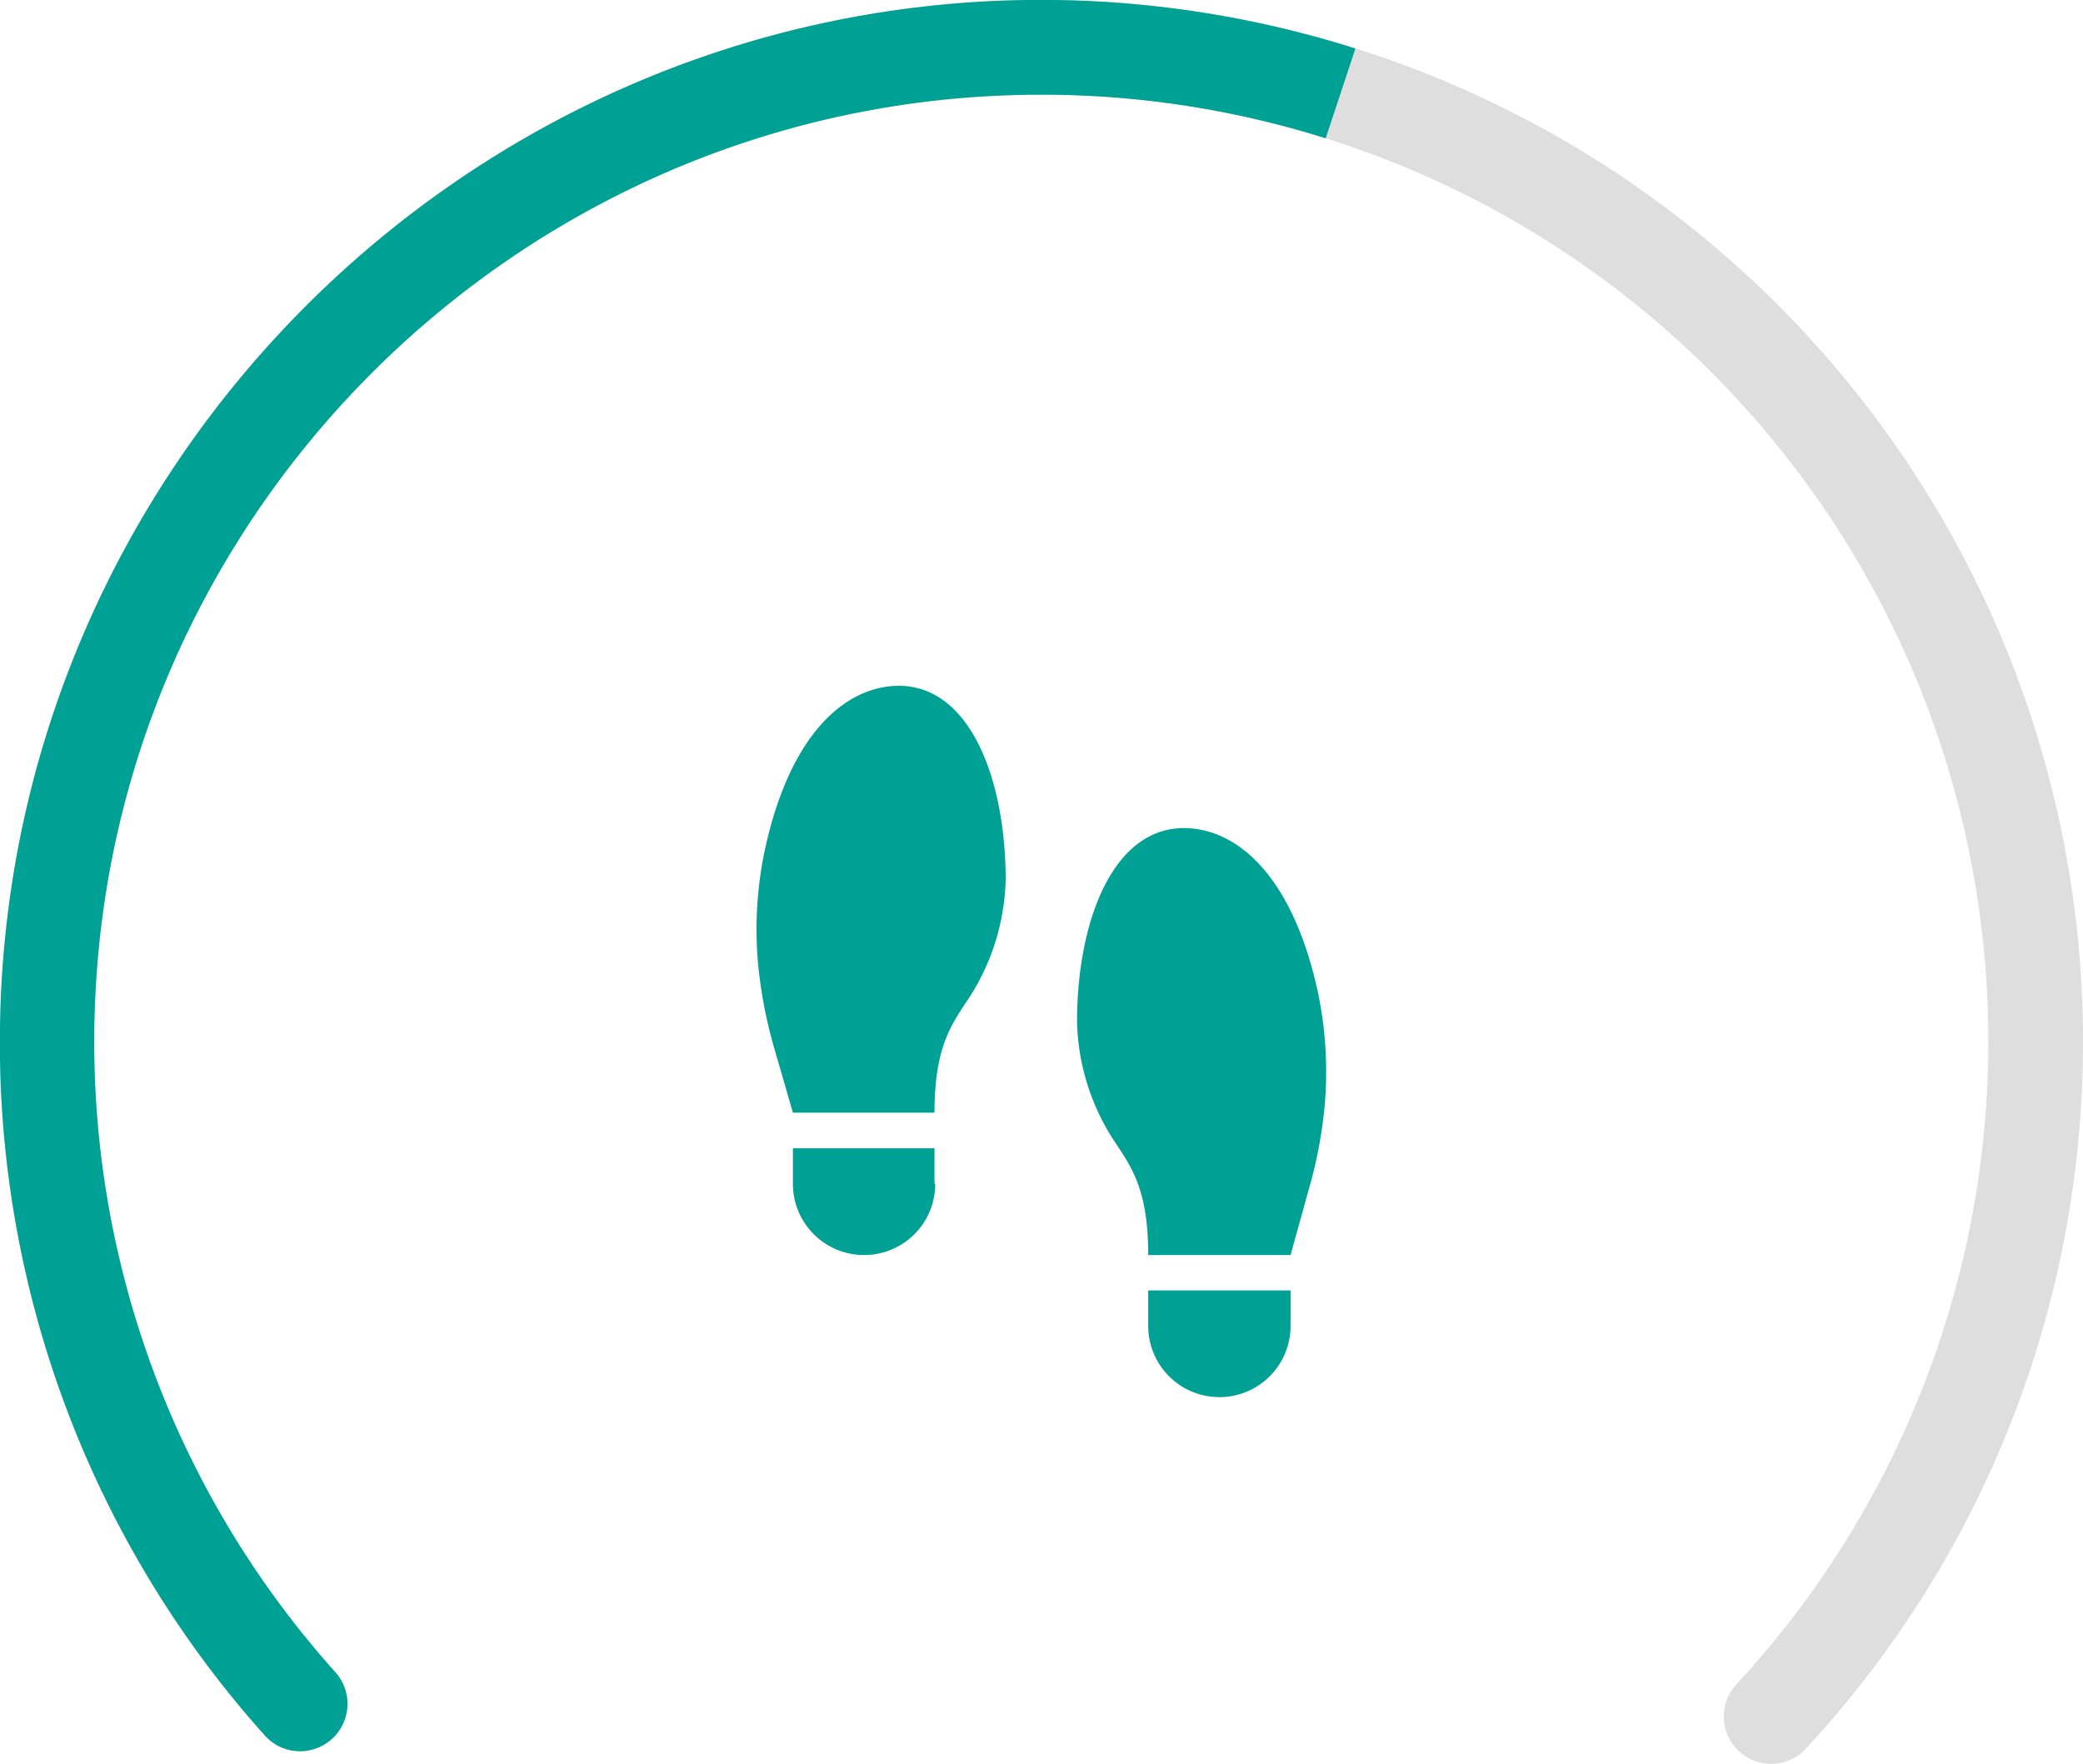 <svg xmlns="http://www.w3.org/2000/svg" viewBox="0 0 220.67 186.86"><defs><style>.cls-1{fill:#dedede;}.cls-2{fill:#00a195;}</style></defs><title>Steps</title><g id="Capa_2" data-name="Capa 2"><g id="Capa_1-2" data-name="Capa 1"><path class="cls-1" d="M220.67,110.33A110.34,110.34,0,0,0,108.73,0C49.24.86.75,49.45,0,108.94a109.89,109.89,0,0,0,28.08,74.93,5,5,0,0,0,7.26.17h0a5,5,0,0,0,.16-6.93,100,100,0,0,1-25.38-72c2.63-51.57,44.65-93,96.25-95A100.28,100.28,0,0,1,184,178.38a5,5,0,0,0,.09,7l0,0a5,5,0,0,0,7.18-.1A109.93,109.93,0,0,0,220.67,110.33Z"/><path class="cls-2" d="M99,125.41v-3.77H84v3.77a7.54,7.54,0,0,0,15.08,0ZM129.18,148a7.54,7.54,0,0,0,7.54-7.53v-3.77H121.64v3.77A7.54,7.54,0,0,0,129.18,148ZM114.1,108.28a24.1,24.1,0,0,0,3.77,12.33c1.93,2.92,3.77,5.25,3.77,12.34h15.08l1.88-6.78a48,48,0,0,0,1.77-9.46,41,41,0,0,0-.73-11.49c-2.77-12.89-8.9-17.5-14.23-17.5-7.54,0-11.31,9.92-11.31,20.56ZM81,90.15a41,41,0,0,0-.73,11.49,49,49,0,0,0,1.77,9.46L84,117.87H99c0-7.09,1.84-9.41,3.77-12.33a24.16,24.16,0,0,0,3.77-12.34c0-10.64-3.77-20.55-11.31-20.55-5.33,0-11.46,4.6-14.23,17.5Z"/><path class="cls-2" d="M108.73,0C49.24.86.75,49.45,0,108.94a109.89,109.89,0,0,0,28.08,74.93,5,5,0,1,0,7.42-6.76,100,100,0,0,1-25.38-72c2.63-51.57,44.65-93,96.25-95a100.32,100.32,0,0,1,34.07,4.54l3.15-9.51A110.38,110.38,0,0,0,108.73,0Z"/></g></g></svg>